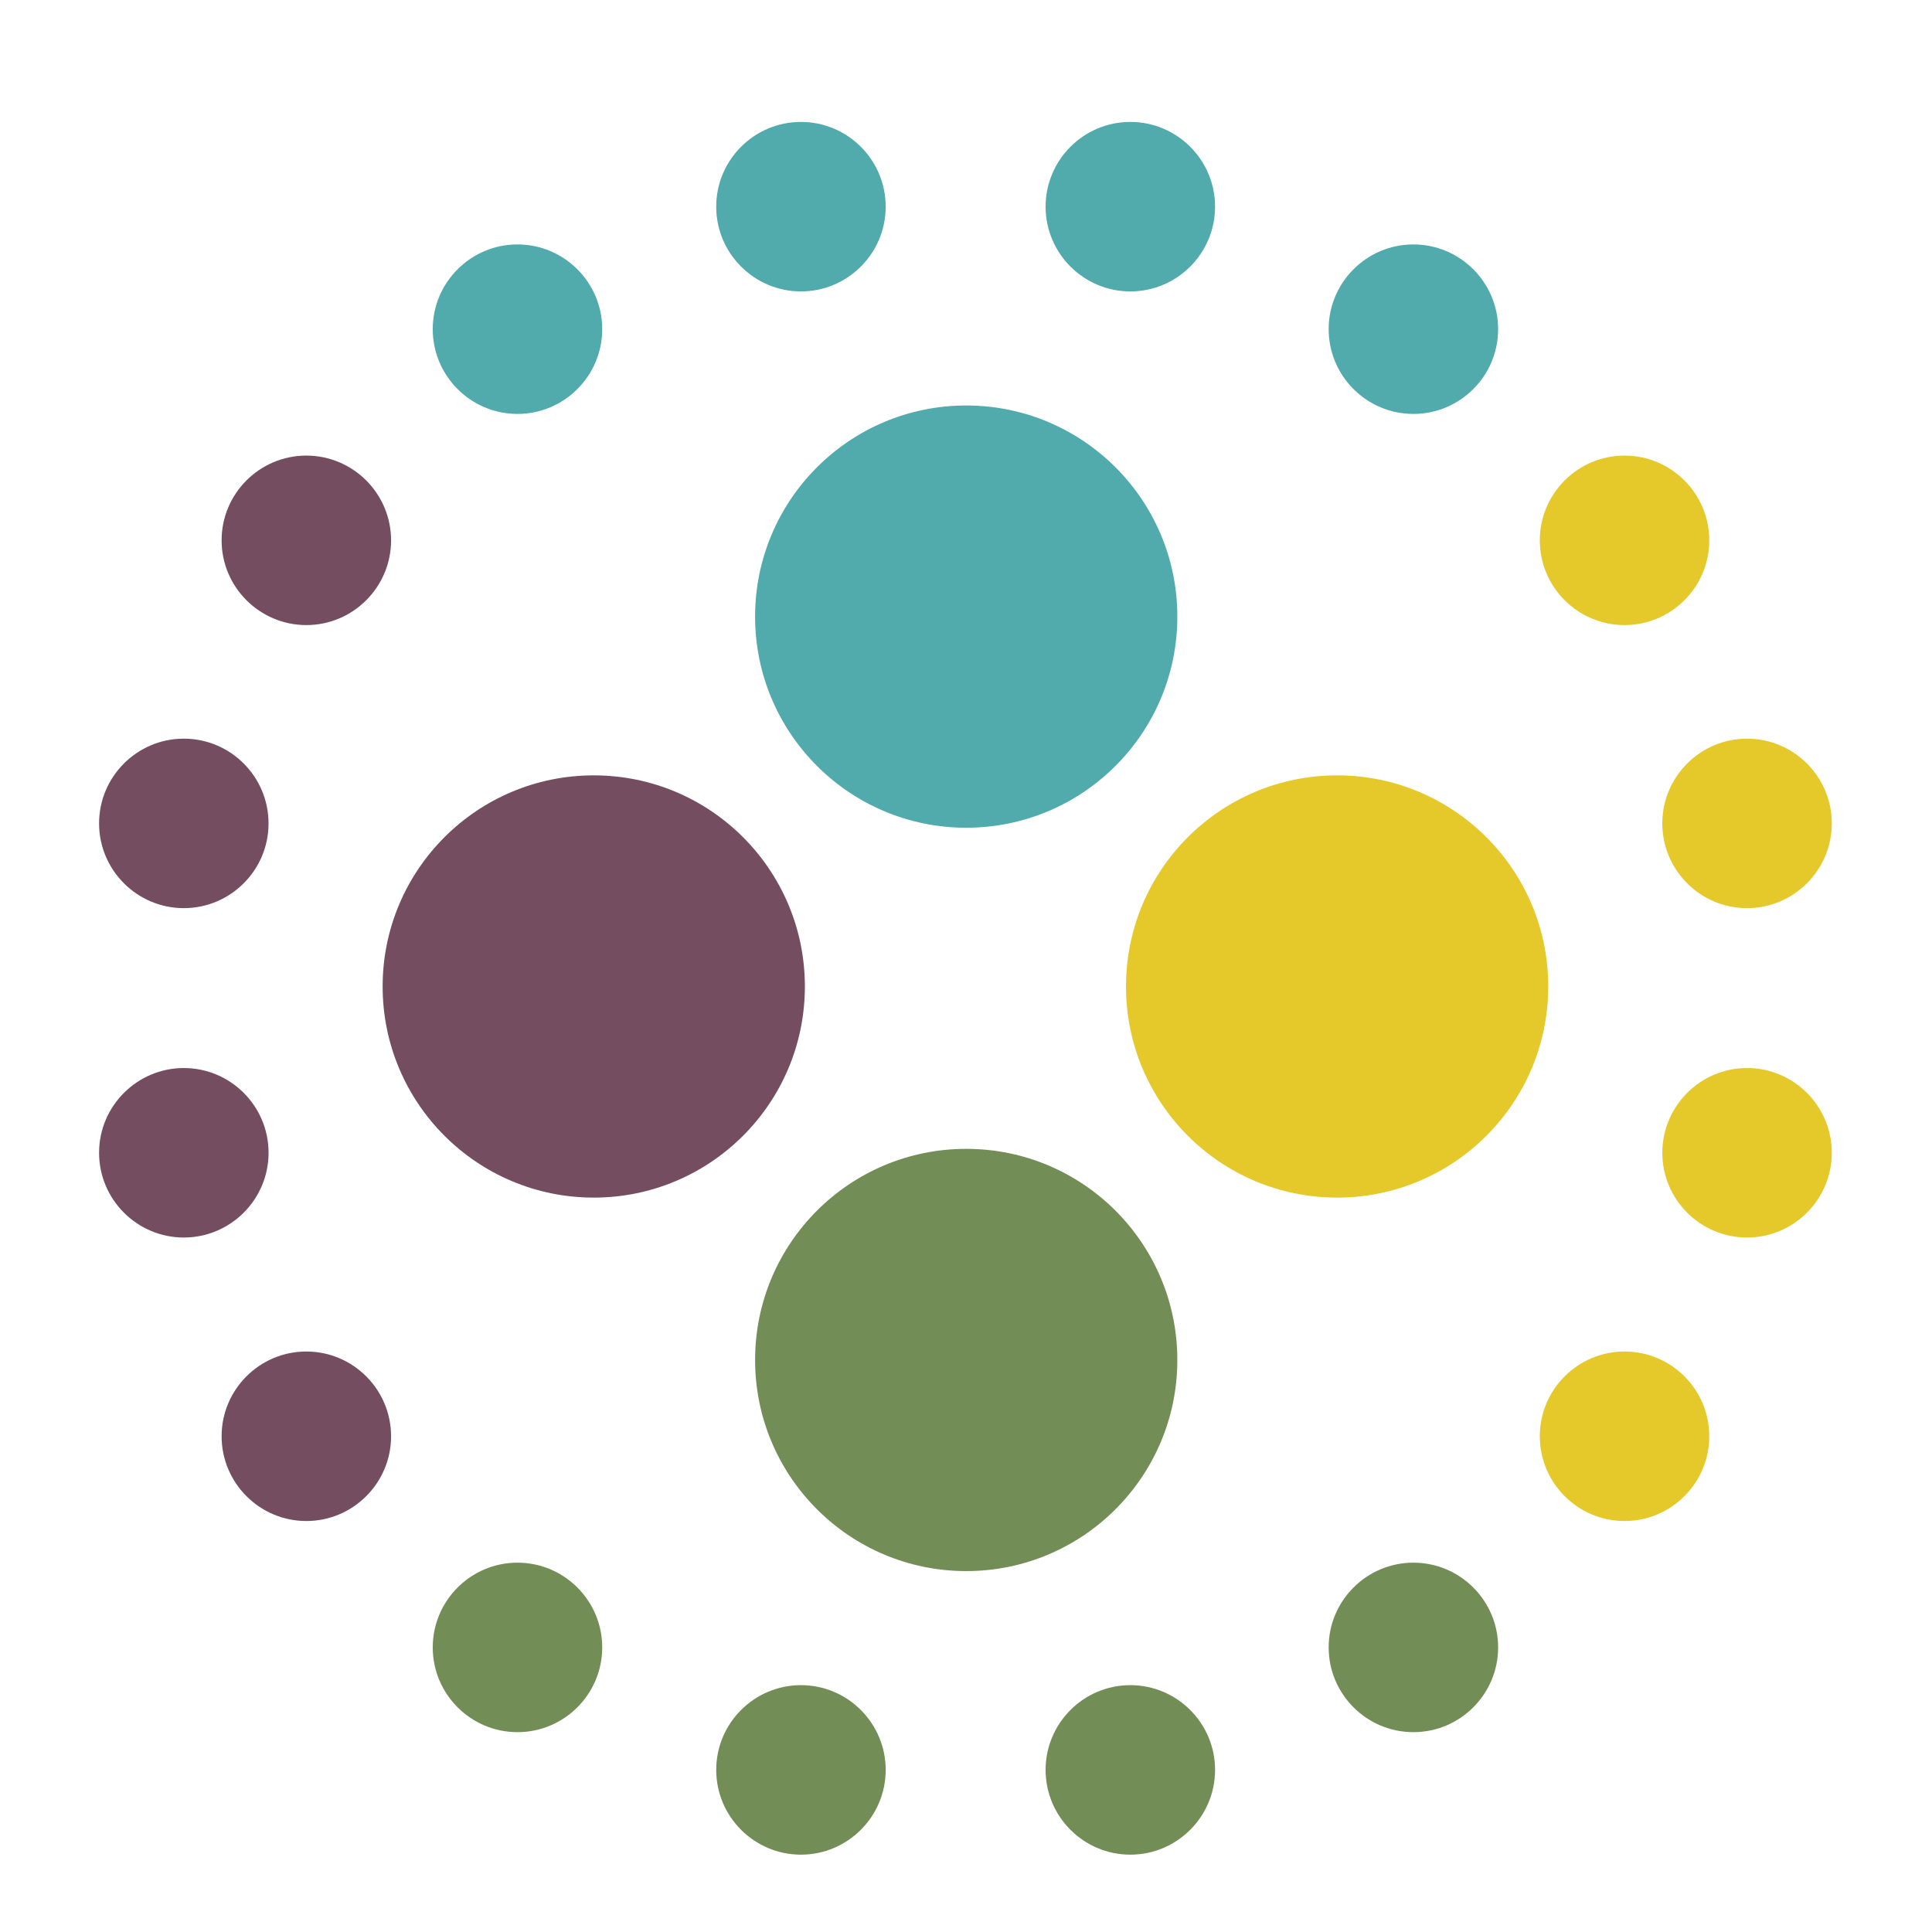 <?xml version="1.0" encoding="utf-8"?>
<!-- Generator: Adobe Illustrator 16.0.0, SVG Export Plug-In . SVG Version: 6.00 Build 0)  -->

<!DOCTYPE svg PUBLIC "-//W3C//DTD SVG 1.1//EN" "http://www.w3.org/Graphics/SVG/1.1/DTD/svg11.dtd">
<svg version="1.1" id="Layer_1" xmlns="http://www.w3.org/2000/svg" xmlns:xlink="http://www.w3.org/1999/xlink" x="0px" y="0px"
	 width="98px" height="98px" viewBox="0 0 98 98" enable-background="new 0 0 98 98" xml:space="preserve">
<g>
	<defs>
		<rect id="SVGID_1_" width="439.333" height="98"/>
	</defs>
	<clipPath id="SVGID_2_">
		<use xlink:href="#SVGID_1_"  overflow="visible"/>
	</clipPath>
	<path clip-path="url(#SVGID_2_)" fill-rule="evenodd" clip-rule="evenodd" fill="#51AAAB" d="M49.011,20.568
		c-5.914,0-10.709,4.795-10.709,10.709c0,5.915,4.795,10.709,10.709,10.709S59.72,37.192,59.72,31.277
		C59.72,25.363,54.925,20.568,49.011,20.568"/>
	<path clip-path="url(#SVGID_2_)" fill-rule="evenodd" clip-rule="evenodd" fill="#744D60" d="M19.409,50.039
		c0,5.914,4.795,10.709,10.709,10.709c5.915,0,10.709-4.795,10.709-10.709c0-5.915-4.794-10.709-10.709-10.709
		C24.204,39.33,19.409,44.125,19.409,50.039"/>
	<path clip-path="url(#SVGID_2_)" fill-rule="evenodd" clip-rule="evenodd" fill="#E5C82A" d="M78.534,50.039
		c0,5.914-4.795,10.709-10.709,10.709c-5.915,0-10.709-4.795-10.709-10.709c0-5.915,4.794-10.709,10.709-10.709
		C73.739,39.33,78.534,44.125,78.534,50.039"/>
	<path clip-path="url(#SVGID_2_)" fill-rule="evenodd" clip-rule="evenodd" fill="#738D57" d="M49.011,79.693
		c-5.914,0-10.709-4.795-10.709-10.709c0-5.915,4.795-10.709,10.709-10.709S59.72,63.069,59.72,68.984
		C59.72,74.898,54.925,79.693,49.011,79.693"/>
	<path clip-path="url(#SVGID_2_)" fill="#51AAAB" d="M26.249,12.399c-2.37,0-4.298,1.928-4.298,4.298
		c0,2.371,1.928,4.299,4.298,4.299s4.298-1.928,4.298-4.299C30.547,14.328,28.619,12.399,26.249,12.399"/>
	<path clip-path="url(#SVGID_2_)" fill="#51AAAB" d="M40.628,6.185c-2.37,0-4.298,1.928-4.298,4.298
		c0,2.371,1.928,4.299,4.298,4.299c2.37,0,4.298-1.928,4.298-4.299C44.926,8.113,42.998,6.185,40.628,6.185"/>
	<path clip-path="url(#SVGID_2_)" fill="#51AAAB" d="M57.336,6.185c-2.37,0-4.298,1.928-4.298,4.298
		c0,2.371,1.928,4.299,4.298,4.299s4.298-1.928,4.298-4.299C61.634,8.113,59.706,6.185,57.336,6.185"/>
	<path clip-path="url(#SVGID_2_)" fill="#51AAAB" d="M71.694,12.399c-2.37,0-4.298,1.928-4.298,4.298
		c0,2.371,1.928,4.299,4.298,4.299s4.298-1.928,4.298-4.299C75.992,14.328,74.064,12.399,71.694,12.399"/>
	<path clip-path="url(#SVGID_2_)" fill="#738D57" d="M26.249,79.266c-2.37,0-4.298,1.928-4.298,4.298
		c0,2.371,1.928,4.299,4.298,4.299s4.298-1.928,4.298-4.299C30.547,81.193,28.619,79.266,26.249,79.266"/>
	<path clip-path="url(#SVGID_2_)" fill="#738D57" d="M40.628,85.479c-2.37,0-4.298,1.929-4.298,4.299
		c0,2.369,1.928,4.299,4.298,4.299c2.37,0,4.298-1.93,4.298-4.299C44.926,87.408,42.998,85.479,40.628,85.479"/>
	<path clip-path="url(#SVGID_2_)" fill="#738D57" d="M57.336,85.479c-2.37,0-4.298,1.929-4.298,4.299
		c0,2.369,1.928,4.299,4.298,4.299s4.298-1.93,4.298-4.299C61.634,87.408,59.706,85.479,57.336,85.479"/>
	<path clip-path="url(#SVGID_2_)" fill="#738D57" d="M71.694,79.266c-2.37,0-4.298,1.928-4.298,4.298
		c0,2.371,1.928,4.299,4.298,4.299s4.298-1.928,4.298-4.299C75.992,81.193,74.064,79.266,71.694,79.266"/>
	<path clip-path="url(#SVGID_2_)" fill="#744D60" d="M15.539,68.555c-2.37,0-4.298,1.928-4.298,4.298c0,2.371,1.928,4.3,4.298,4.3
		c2.37,0,4.298-1.929,4.298-4.3C19.836,70.482,17.908,68.555,15.539,68.555"/>
	<path clip-path="url(#SVGID_2_)" fill="#744D60" d="M13.623,58.474c0-2.369-1.928-4.298-4.298-4.298
		c-2.371,0-4.299,1.929-4.299,4.298c0,2.37,1.928,4.299,4.299,4.299C11.694,62.772,13.623,60.844,13.623,58.474"/>
	<path clip-path="url(#SVGID_2_)" fill="#744D60" d="M9.324,46.065c2.37,0,4.298-1.928,4.298-4.298c0-2.371-1.928-4.299-4.298-4.299
		c-2.37,0-4.298,1.928-4.298,4.299C5.026,44.137,6.954,46.065,9.324,46.065"/>
	<path clip-path="url(#SVGID_2_)" fill="#744D60" d="M15.539,23.11c-2.37,0-4.298,1.928-4.298,4.298c0,2.37,1.928,4.299,4.298,4.299
		c2.37,0,4.298-1.929,4.298-4.299C19.836,25.038,17.908,23.11,15.539,23.11"/>
	<path clip-path="url(#SVGID_2_)" fill="#E5C82A" d="M82.404,68.555c-2.37,0-4.298,1.928-4.298,4.298c0,2.371,1.928,4.3,4.298,4.3
		c2.37,0,4.298-1.929,4.298-4.3C86.703,70.482,84.774,68.555,82.404,68.555"/>
	<path clip-path="url(#SVGID_2_)" fill="#E5C82A" d="M88.619,54.176c-2.37,0-4.298,1.928-4.298,4.298
		c0,2.371,1.928,4.299,4.298,4.299c2.37,0,4.298-1.928,4.298-4.299C92.917,56.104,90.989,54.176,88.619,54.176"/>
	<path clip-path="url(#SVGID_2_)" fill="#E5C82A" d="M84.32,41.767c0,2.37,1.928,4.298,4.298,4.298c2.371,0,4.299-1.928,4.299-4.298
		c0-2.37-1.928-4.298-4.299-4.298C86.249,37.468,84.32,39.396,84.32,41.767"/>
	<path clip-path="url(#SVGID_2_)" fill="#E5C82A" d="M82.404,31.707c2.37,0,4.298-1.928,4.298-4.298s-1.928-4.299-4.298-4.299
		c-2.37,0-4.298,1.929-4.298,4.299S80.035,31.707,82.404,31.707"/>






</g>
</svg>

